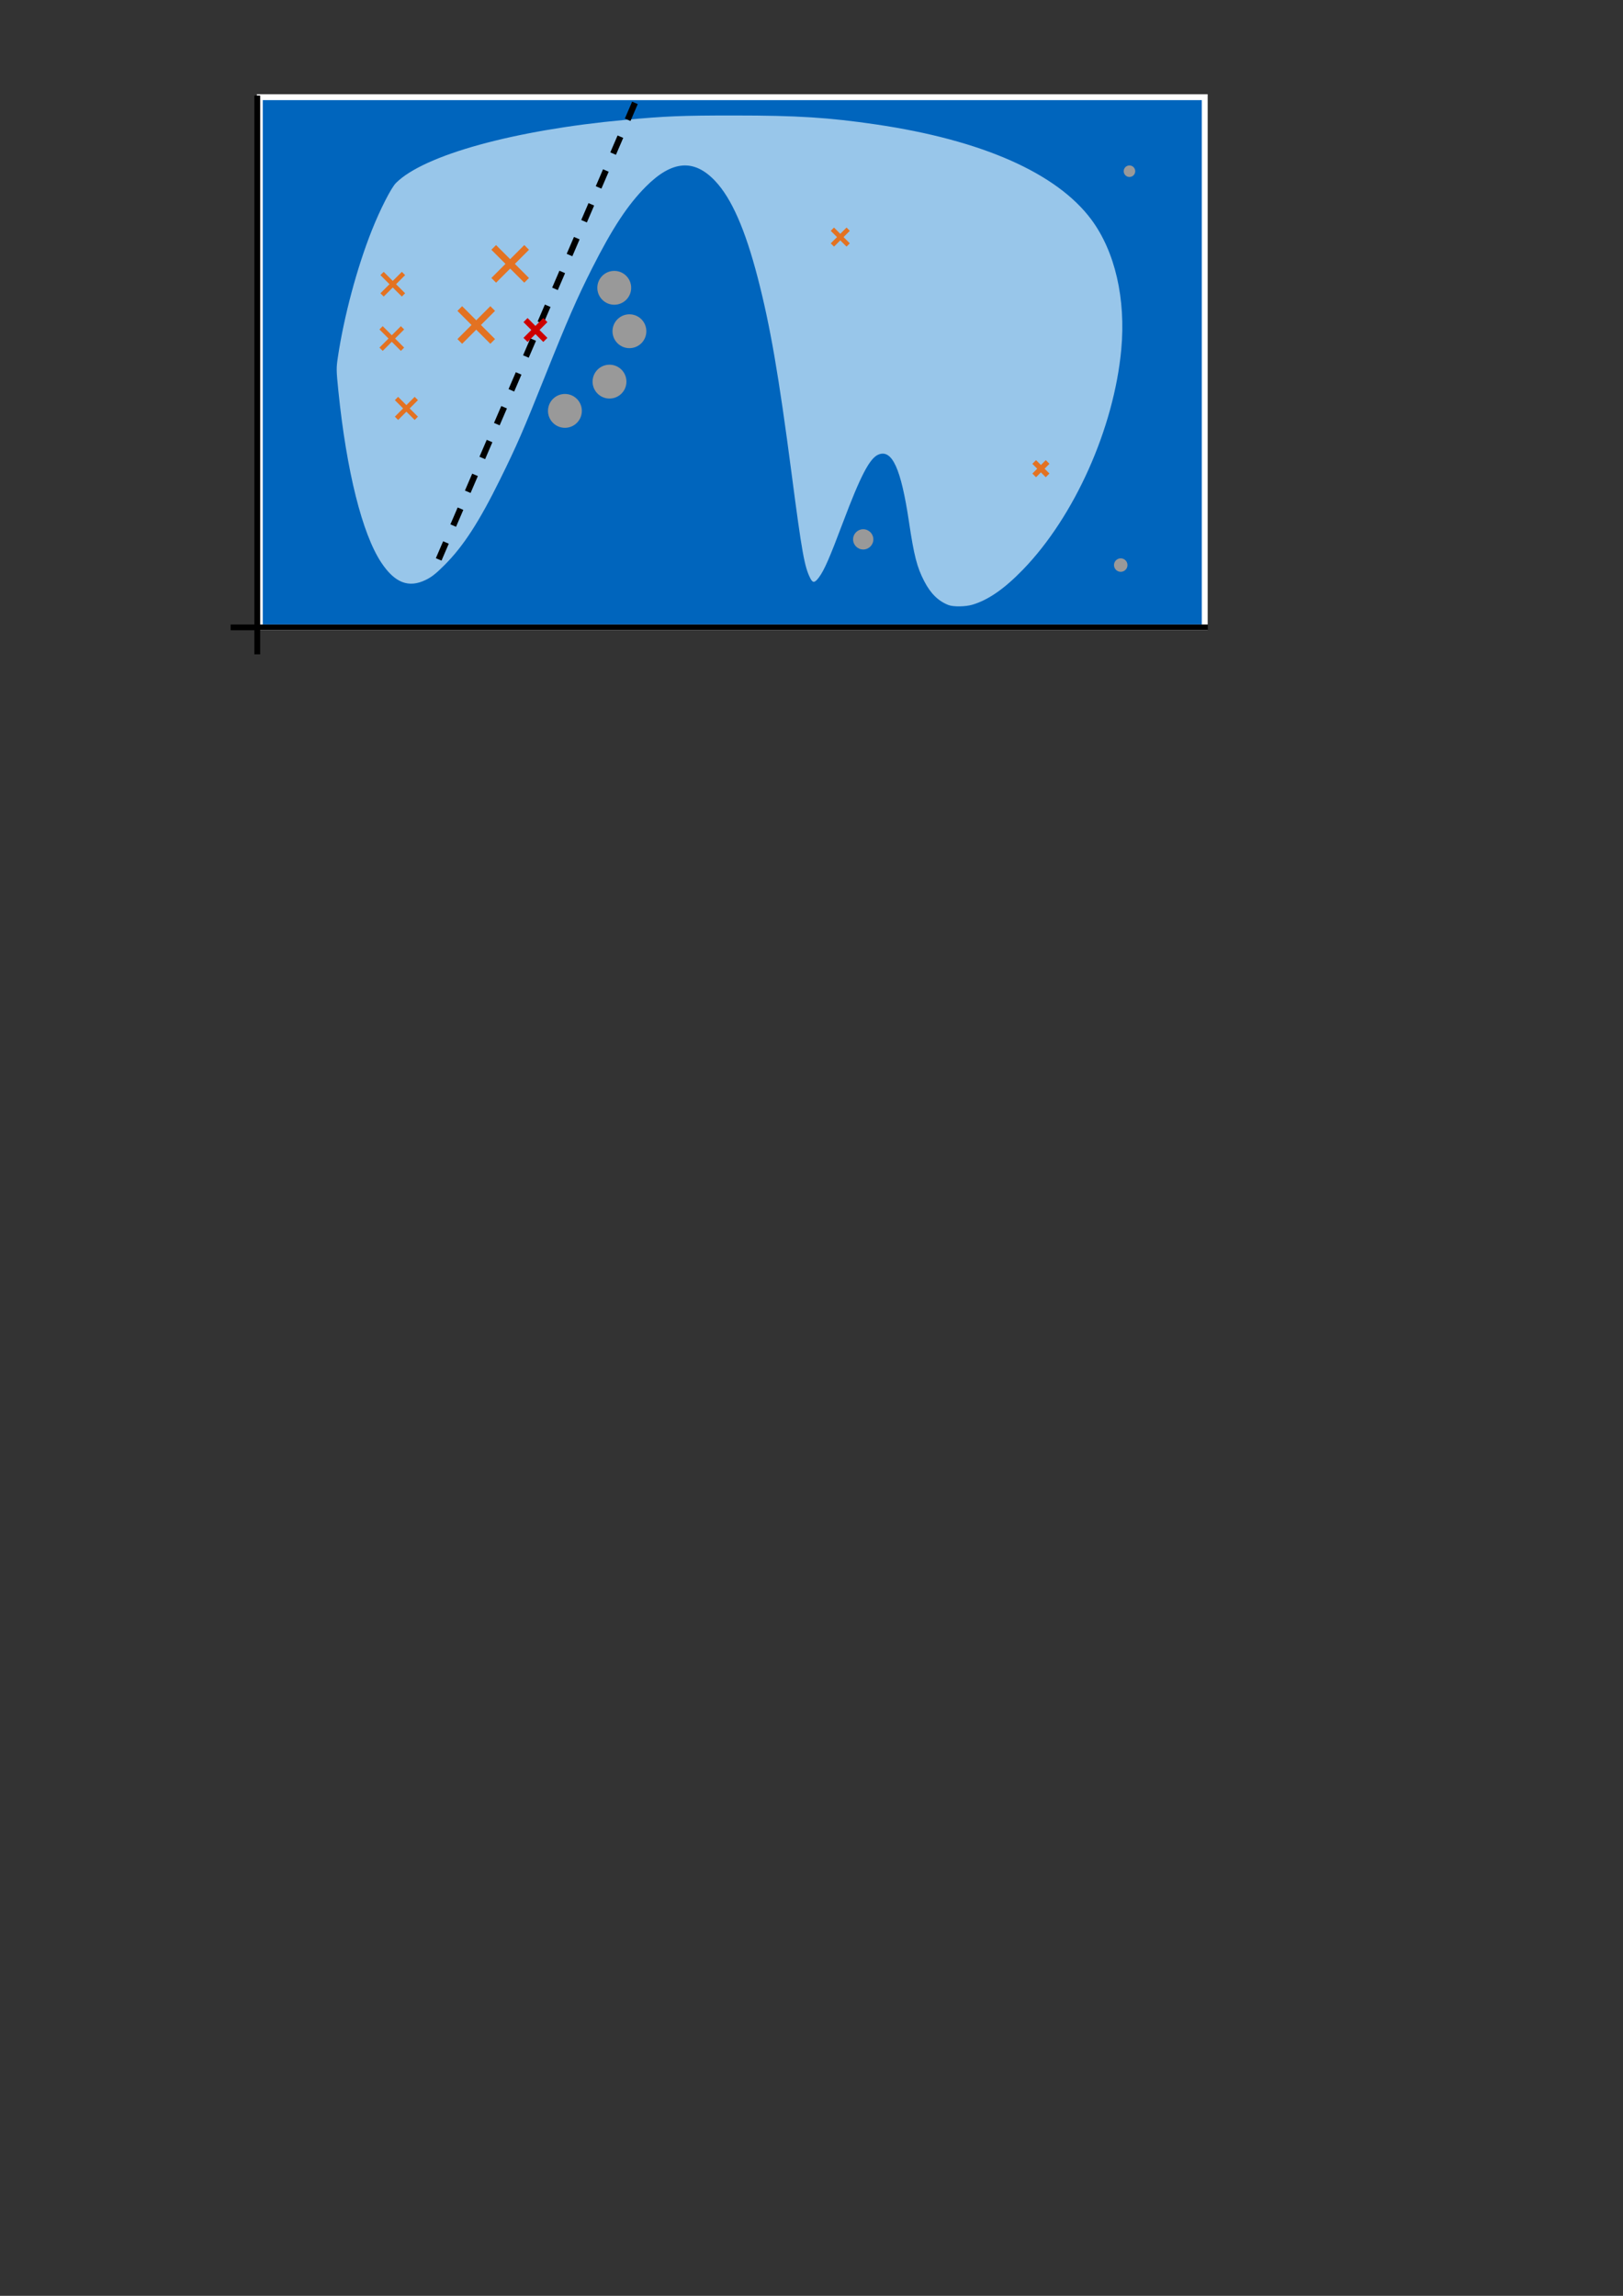 <?xml version="1.0" encoding="UTF-8" standalone="no"?>
<svg
   xmlns:dc="http://purl.org/dc/elements/1.1/"
   xmlns:cc="http://creativecommons.org/ns#"
   xmlns:rdf="http://www.w3.org/1999/02/22-rdf-syntax-ns#"
   xmlns:svg="http://www.w3.org/2000/svg"
   xmlns="http://www.w3.org/2000/svg"
   xmlns:sodipodi="http://sodipodi.sourceforge.net/DTD/sodipodi-0.dtd"
   xmlns:inkscape="http://www.inkscape.org/namespaces/inkscape"
   width="210mm"
   height="297mm"
   viewBox="0 0 210 297"
   version="1.1"
   id="svg2400"
   sodipodi:docname="LIME.svg"
   inkscape:version="1.0.1 (c497b03c, 2020-09-10)">
  <rect x="0" y="0" width="210" height="297" fill="#333333" stroke="none"/>
  <defs
     id="defs2394" />
  <sodipodi:namedview
     id="base"
     pagecolor="#ffffff"
     bordercolor="#666666"
     borderopacity="1.0"
     inkscape:pageopacity="0.0"
     inkscape:pageshadow="2"
     inkscape:zoom="2.1082839"
     inkscape:cx="316.52047"
     inkscape:cy="203.65709"
     inkscape:document-units="mm"
     inkscape:current-layer="layer1"
     inkscape:document-rotation="0"
     showgrid="false"
     inkscape:window-width="1720"
     inkscape:window-height="1049"
     inkscape:window-x="72"
     inkscape:window-y="23"
     inkscape:window-maximized="0" />
  <g
     inkscape:label="Layer 1"
     inkscape:groupmode="layer"
     id="layer1">
    <rect
       style="fill:#0065bd;fill-opacity:1;stroke:#ffffff;stroke-width:0.76;stroke-linecap:square;stroke-miterlimit:4;stroke-dasharray:none;paint-order:markers stroke fill;stop-color:#000000"
       id="rect2991"
       width="122.264"
       height="68.601"
       x="33.618"
       y="12.573" />
    <path
       style="fill:none;stroke:none;stroke-width:0.75;stroke-linecap:butt;stroke-linejoin:miter;stroke-opacity:1;stroke-miterlimit:4;stroke-dasharray:none"
       d="m 43.006,47.555 c 0,0 3.927,63.09 27.926,0.951 25.285,-65.468 29.672,8.243 32.29,22.827 3.422,19.063 10.036,-32.972 13.963,-2.536 3.927,30.435 38.398,-15.852 25.308,-38.995 C 129.403,6.658 55.66,13.633 49.987,24.412 44.315,35.191 43.006,47.555 43.006,47.555 Z"
       id="path2422"
       sodipodi:nodetypes="csssssc" />
    <path
       style="fill:none;stroke:#000000;stroke-width:0.75;stroke-linecap:butt;stroke-linejoin:miter;stroke-opacity:1;stroke-miterlimit:4;stroke-dasharray:none"
       d="m 33.289,12.364 v 72.284"
       id="path2424" />
    <path
       style="fill:none;stroke:#000000;stroke-width:0.743;stroke-linecap:butt;stroke-linejoin:miter;stroke-miterlimit:4;stroke-dasharray:none;stroke-opacity:1"
       d="M 29.841,81.161 H 156.298"
       id="path2426" />
    <path
       style="fill:#98c6ea;fill-opacity:1;stroke:none;stroke-width:1.539;stroke-linecap:square;stroke-miterlimit:4;stroke-dasharray:none;paint-order:markers stroke fill;stop-color:#000000"
       d="m 463.076,295.357 c -4.966,-1.947 -8.685,-5.604 -11.791,-11.593 -3.565,-6.874 -4.987,-12.411 -7.487,-29.159 -3.867,-25.907 -8.237,-35.478 -14.922,-32.685 -4.258,1.779 -8.73,10.369 -17.407,33.434 -6.407,17.031 -9.016,22.992 -11.585,26.471 -2.034,2.755 -2.997,2.89 -4.187,0.59 -2.892,-5.593 -4.13,-12.483 -9.17,-51.053 -6.314,-48.312 -10.479,-72.393 -16.583,-95.881 -6.126,-23.57 -12.763,-38.65 -20.737,-47.111 -10.319,-10.951 -21.08,-10.091 -33.83,2.704 -8.869,8.901 -16.35,20.26 -26.287,39.915 -7.254,14.348 -12.115,25.483 -22.883,52.416 -10.866,27.178 -13.855,34.051 -21.966,50.499 -10.261,20.81 -17.932,32.657 -27.111,41.864 -4.215,4.228 -6.333,5.906 -9.256,7.331 -8.364,4.078 -15.132,1.437 -21.709,-8.472 -9.301,-14.013 -16.945,-44.556 -20.935,-83.653 -1.046,-10.25 -1.062,-11.227 -0.265,-16.562 2.986,-19.991 9.314,-43.648 16.548,-61.87 4.077,-10.269 9.475,-20.865 11.827,-23.217 13.646,-13.646 57.712,-25.811 111.448,-30.765 20.39,-1.88 28.016,-2.19 53.758,-2.188 30.652,0.003 46.137,0.982 69.233,4.379 51.658,7.598 88.195,23.737 105.063,46.408 11.592,15.58 16.927,38.728 14.63,63.485 -3.56,38.371 -22.787,81.406 -47.998,107.433 -9.081,9.375 -16.936,14.823 -24.688,17.126 -3.395,1.008 -9.334,1.086 -11.711,0.154 z"
       id="path2993"
       transform="scale(0.265)" />
    <path
       style="fill:none;stroke:#000000;stroke-width:0.794;stroke-linecap:butt;stroke-linejoin:miter;stroke-miterlimit:4;stroke-dasharray:2.381, 2.381;stroke-dashoffset:0;stroke-opacity:1"
       d="M 82.154,13.308 55.828,74.538"
       id="path3150" />
    <g
       id="g3148"
       transform="translate(-2.284,-3.051)">
      <path
         style="fill:#cc0000;stroke:#cc0000;stroke-width:0.75;stroke-linecap:butt;stroke-linejoin:miter;stroke-miterlimit:4;stroke-dasharray:none;stroke-opacity:1"
         d="m 70.28,44.459 2.565,2.565"
         id="path2139-5" />
      <path
         style="fill:#cc0000;stroke:#cc0000;stroke-width:0.75;stroke-linecap:butt;stroke-linejoin:miter;stroke-miterlimit:4;stroke-dasharray:none;stroke-opacity:1"
         d="m 72.846,44.459 -2.565,2.565"
         id="path2139-9-0" />
    </g>
    <g
       id="g3148-4"
       transform="matrix(1.66,0,0,1.66,-52.783,-41.795)"
       style="stroke:#e37222;stroke-width:0.519;stroke-miterlimit:4;stroke-dasharray:none;stroke-opacity:1">
      <path
         style="fill:#cc0000;stroke:#e37222;stroke-width:0.519;stroke-linecap:butt;stroke-linejoin:miter;stroke-miterlimit:4;stroke-dasharray:none;stroke-opacity:1"
         d="m 70.28,44.459 2.565,2.565"
         id="path2139-5-9" />
      <path
         style="fill:#cc0000;stroke:#e37222;stroke-width:0.519;stroke-linecap:butt;stroke-linejoin:miter;stroke-miterlimit:4;stroke-dasharray:none;stroke-opacity:1"
         d="m 72.846,44.459 -2.565,2.565"
         id="path2139-9-0-8" />
    </g>
    <g
       id="g3148-5"
       transform="matrix(1.081,0,0,1.081,-26.539,-12.68)"
       style="stroke-width:0.555;stroke-miterlimit:4;stroke-dasharray:none;stroke:#e37222;stroke-opacity:1">
      <path
         style="fill:#cc0000;stroke:#e37222;stroke-width:0.555;stroke-linecap:butt;stroke-linejoin:miter;stroke-miterlimit:4;stroke-dasharray:none;stroke-opacity:1"
         d="m 70.28,44.459 2.565,2.565"
         id="path2139-5-8" />
      <path
         style="fill:#cc0000;stroke:#e37222;stroke-width:0.555;stroke-linecap:butt;stroke-linejoin:miter;stroke-miterlimit:4;stroke-dasharray:none;stroke-opacity:1"
         d="m 72.846,44.459 -2.565,2.565"
         id="path2139-9-0-6" />
    </g>
    <g
       id="g3148-55"
       transform="translate(-18.98,7.093)"
       style="stroke-width:0.6;stroke-miterlimit:4;stroke-dasharray:none;stroke:#e37222;stroke-opacity:1">
      <path
         style="fill:#cc0000;stroke:#e37222;stroke-width:0.6;stroke-linecap:butt;stroke-linejoin:miter;stroke-miterlimit:4;stroke-dasharray:none;stroke-opacity:1"
         d="m 70.28,44.459 2.565,2.565"
         id="path2139-5-91" />
      <path
         style="fill:#cc0000;stroke:#e37222;stroke-width:0.6;stroke-linecap:butt;stroke-linejoin:miter;stroke-miterlimit:4;stroke-dasharray:none;stroke-opacity:1"
         d="m 72.846,44.459 -2.565,2.565"
         id="path2139-9-0-4" />
    </g>
    <g
       id="g3148-3"
       transform="matrix(0.676,0,0,0.676,86.306,29.71)"
       style="stroke-width:1.001;stroke-miterlimit:4;stroke-dasharray:none;stroke:#e37222;stroke-opacity:1">
      <path
         style="fill:#cc0000;stroke:#e37222;stroke-width:1.001;stroke-linecap:butt;stroke-linejoin:miter;stroke-miterlimit:4;stroke-dasharray:none;stroke-opacity:1"
         d="m 70.28,44.459 2.565,2.565"
         id="path2139-5-3" />
      <path
         style="fill:#cc0000;stroke:#e37222;stroke-width:1.001;stroke-linecap:butt;stroke-linejoin:miter;stroke-miterlimit:4;stroke-dasharray:none;stroke-opacity:1"
         d="m 72.846,44.459 -2.565,2.565"
         id="path2139-9-0-0" />
    </g>
    <g
       id="g3148-2"
       transform="matrix(0.797,0,0,0.797,51.687,-5.785)"
       style="stroke:#e37222;stroke-opacity:1">
      <path
         style="fill:#cc0000;stroke:#e37222;stroke-width:0.75;stroke-linecap:butt;stroke-linejoin:miter;stroke-miterlimit:4;stroke-dasharray:none;stroke-opacity:1"
         d="m 70.28,44.459 2.565,2.565"
         id="path2139-5-90" />
      <path
         style="fill:#cc0000;stroke:#e37222;stroke-width:0.75;stroke-linecap:butt;stroke-linejoin:miter;stroke-miterlimit:4;stroke-dasharray:none;stroke-opacity:1"
         d="m 72.846,44.459 -2.565,2.565"
         id="path2139-9-0-1" />
    </g>
    <circle
       style="fill:#999999;fill-opacity:1;stroke:none;stroke-width:0.872;stroke-linecap:square;stroke-miterlimit:4;stroke-dasharray:none;stroke-dashoffset:0;stroke-opacity:1;paint-order:markers stroke fill;stop-color:#000000"
       id="path3213"
       cx="79.478"
       cy="37.233"
       r="2.19" />
    <circle
       style="fill:#999999;fill-opacity:1;stroke:none;stroke-width:0.872;stroke-linecap:square;stroke-miterlimit:4;stroke-dasharray:none;stroke-dashoffset:0;stroke-opacity:1;paint-order:markers stroke fill;stop-color:#000000"
       id="path3213-1"
       cx="81.441"
       cy="42.851"
       r="2.19" />
    <circle
       style="fill:#999999;fill-opacity:1;stroke:none;stroke-width:0.872;stroke-linecap:square;stroke-miterlimit:4;stroke-dasharray:none;stroke-dashoffset:0;stroke-opacity:1;paint-order:markers stroke fill;stop-color:#000000"
       id="path3213-19"
       cx="78.864"
       cy="49.369"
       r="2.19" />
    <circle
       style="fill:#999999;fill-opacity:1;stroke:none;stroke-width:0.872;stroke-linecap:square;stroke-miterlimit:4;stroke-dasharray:none;stroke-dashoffset:0;stroke-opacity:1;paint-order:markers stroke fill;stop-color:#000000"
       id="path3213-7"
       cx="73.095"
       cy="53.155"
       r="2.19" />
    <circle
       style="fill:#999999;fill-opacity:1;stroke:none;stroke-width:0.522;stroke-linecap:square;stroke-miterlimit:4;stroke-dasharray:none;stroke-dashoffset:0;stroke-opacity:1;paint-order:markers stroke fill;stop-color:#000000"
       id="path3213-19-8"
       cx="111.692"
       cy="69.776"
       r="1.311" />
    <circle
       style="fill:#999999;fill-opacity:1;stroke:none;stroke-width:0.347;stroke-linecap:square;stroke-miterlimit:4;stroke-dasharray:none;stroke-dashoffset:0;stroke-opacity:1;paint-order:markers stroke fill;stop-color:#000000"
       id="path3213-19-0"
       cx="145.012"
       cy="73.102"
       r="0.872" />
    <circle
       style="fill:#999999;fill-opacity:1;stroke:none;stroke-width:0.297;stroke-linecap:square;stroke-miterlimit:4;stroke-dasharray:none;stroke-dashoffset:0;stroke-opacity:1;paint-order:markers stroke fill;stop-color:#000000"
       id="path3213-19-03"
       cx="146.141"
       cy="22.15"
       r="0.746" />
    <g
       id="g3148-4-0"
       transform="matrix(1.66,0,0,1.66,-57.175,-33.889)"
       style="stroke:#e37222;stroke-width:0.519;stroke-miterlimit:4;stroke-dasharray:none;stroke-opacity:1">
      <path
         style="fill:#cc0000;stroke:#e37222;stroke-width:0.519;stroke-linecap:butt;stroke-linejoin:miter;stroke-miterlimit:4;stroke-dasharray:none;stroke-opacity:1"
         d="m 70.28,44.459 2.565,2.565"
         id="path2139-5-9-2" />
      <path
         style="fill:#cc0000;stroke:#e37222;stroke-width:0.519;stroke-linecap:butt;stroke-linejoin:miter;stroke-miterlimit:4;stroke-dasharray:none;stroke-opacity:1"
         d="m 72.846,44.459 -2.565,2.565"
         id="path2139-9-0-8-3" />
    </g>
    <g
       id="g3148-5-5"
       transform="matrix(1.081,0,0,1.081,-26.665,-5.652)"
       style="stroke:#e37222;stroke-width:0.555;stroke-miterlimit:4;stroke-dasharray:none;stroke-opacity:1">
      <path
         style="fill:#cc0000;stroke:#e37222;stroke-width:0.555;stroke-linecap:butt;stroke-linejoin:miter;stroke-miterlimit:4;stroke-dasharray:none;stroke-opacity:1"
         d="m 70.28,44.459 2.565,2.565"
         id="path2139-5-8-2" />
      <path
         style="fill:#cc0000;stroke:#e37222;stroke-width:0.555;stroke-linecap:butt;stroke-linejoin:miter;stroke-miterlimit:4;stroke-dasharray:none;stroke-opacity:1"
         d="m 72.846,44.459 -2.565,2.565"
         id="path2139-9-0-6-1" />
    </g>
  </g>
</svg>
